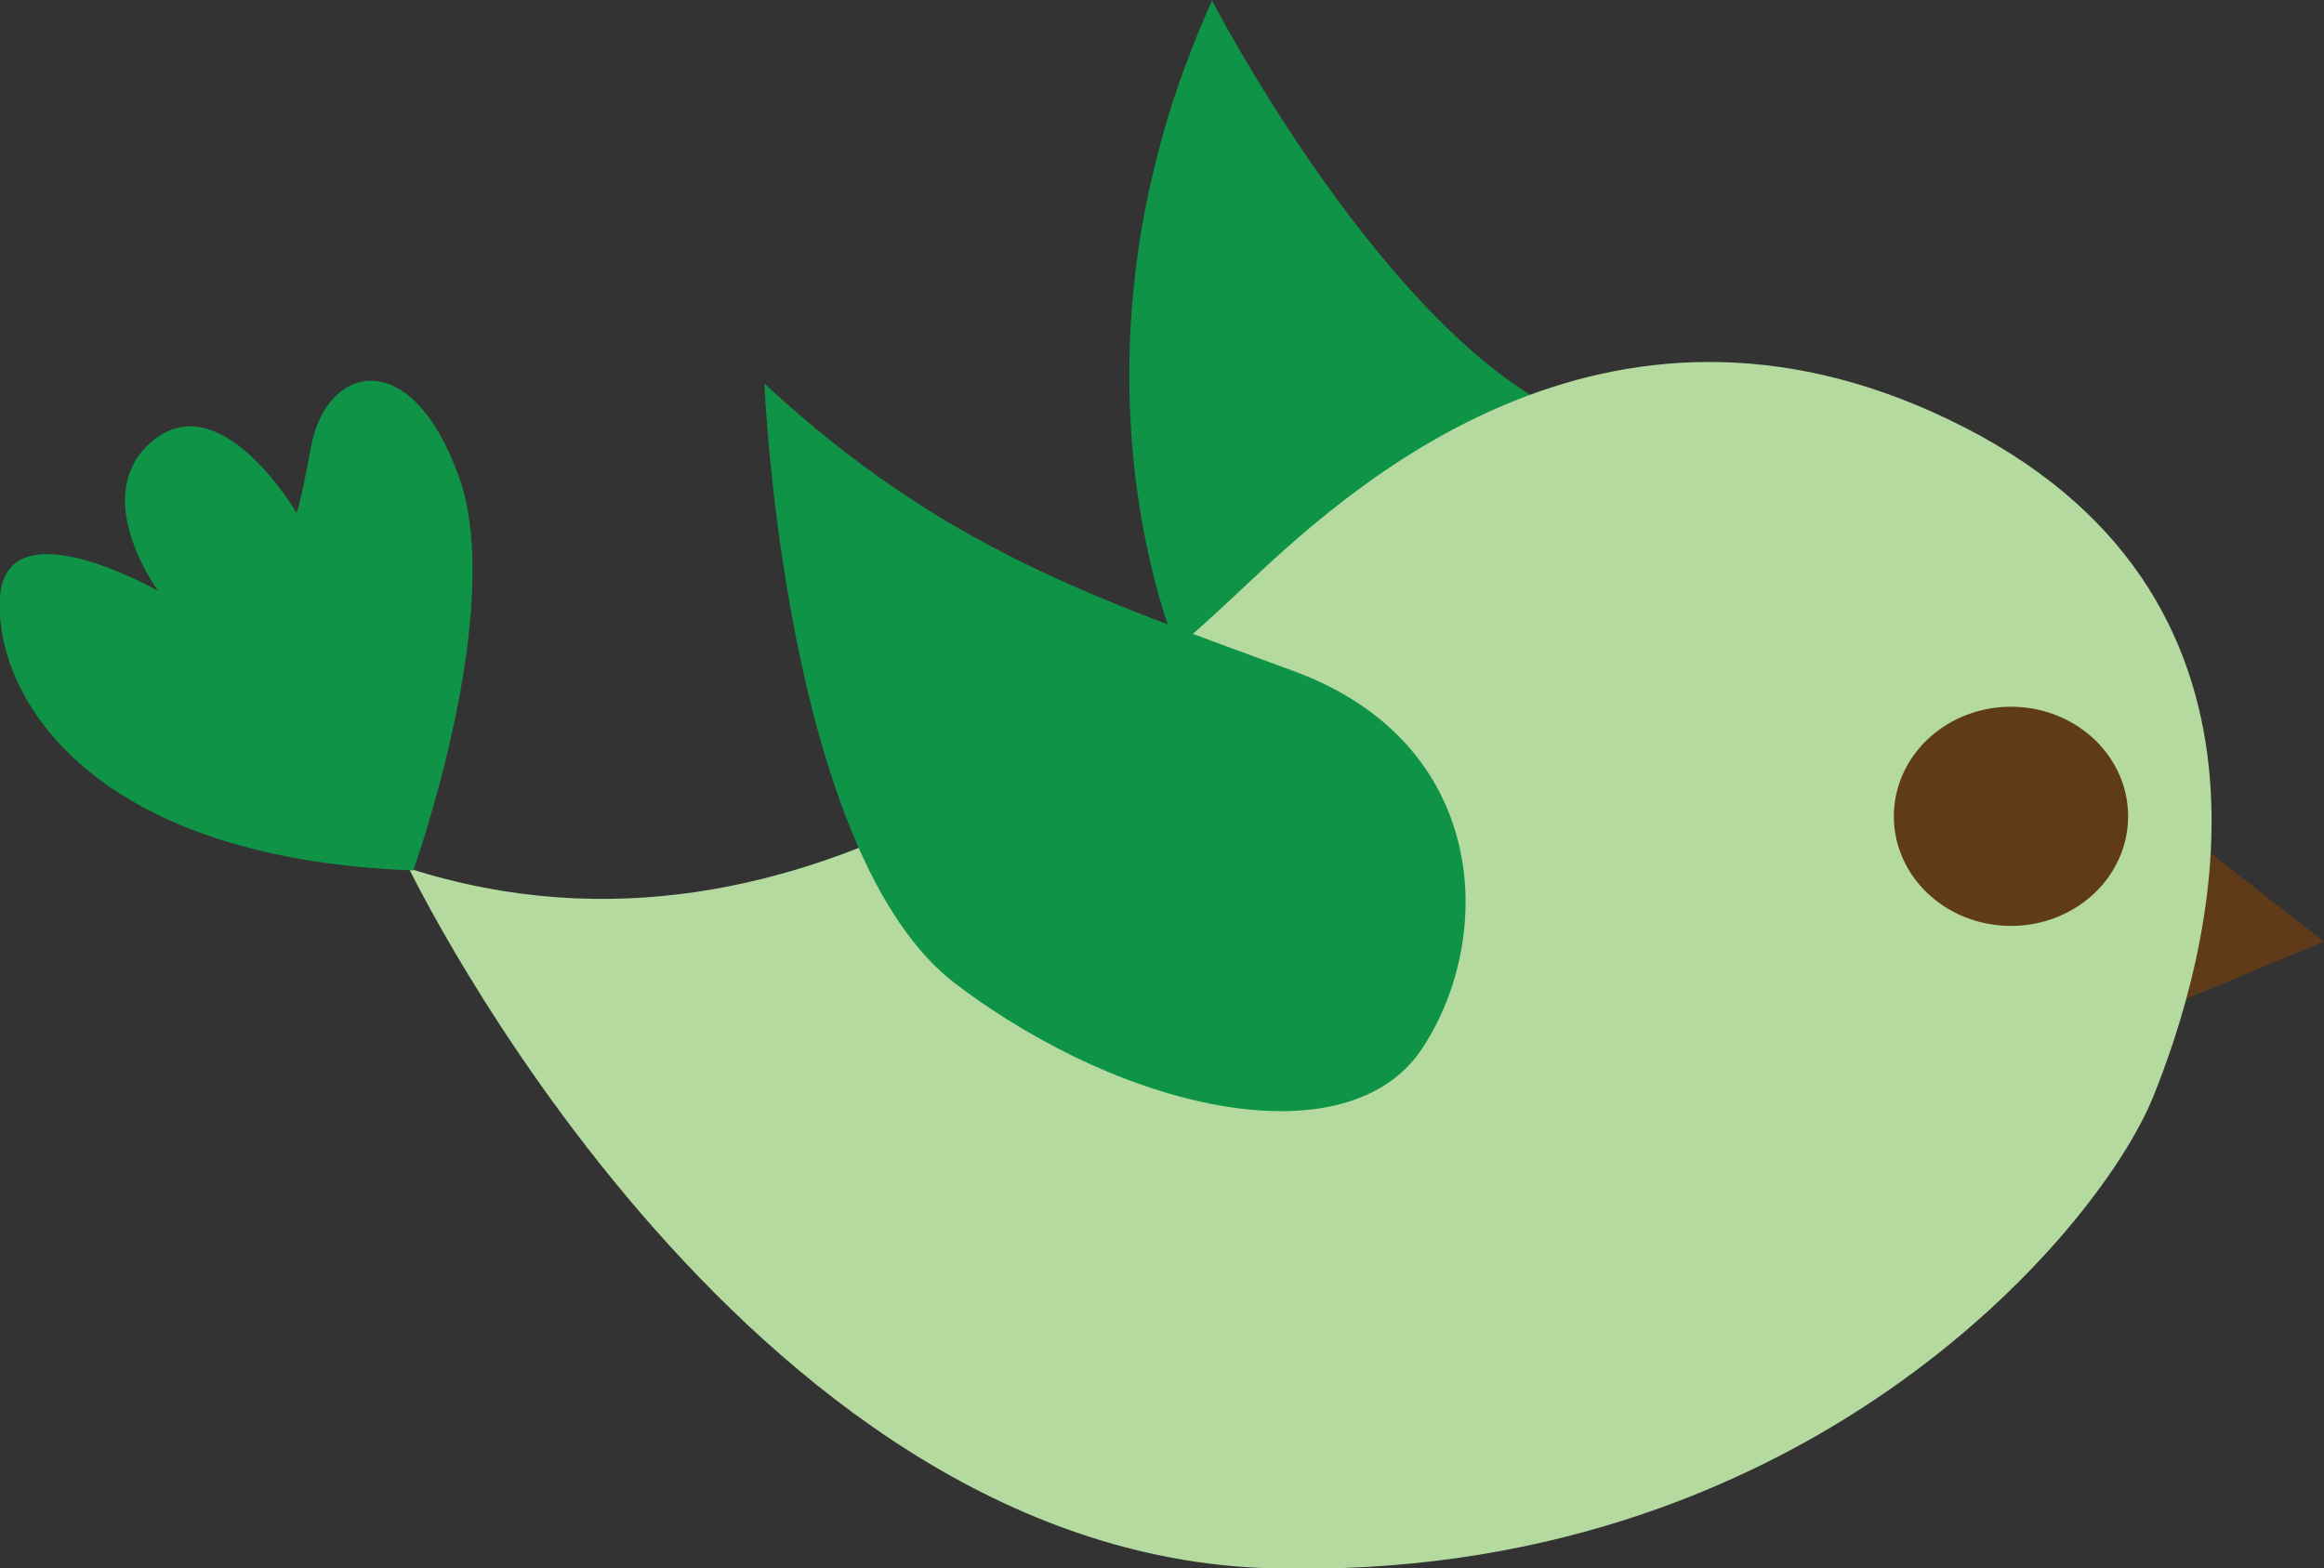 <?xml version="1.0" encoding="UTF-8" standalone="no"?>
<svg
   xmlns:dc="http://purl.org/dc/elements/1.1/"
   xmlns:cc="http://creativecommons.org/ns#"
   xmlns:rdf="http://www.w3.org/1999/02/22-rdf-syntax-ns#"
   xmlns:svg="http://www.w3.org/2000/svg"
   xmlns="http://www.w3.org/2000/svg"
   xmlns:sodipodi="http://sodipodi.sourceforge.net/DTD/sodipodi-0.dtd"
   xmlns:inkscape="http://www.inkscape.org/namespaces/inkscape"
   version="1.1"
   width="3.393"
   height="2.29"
   id="svg3746"
   viewBox="0 0 3.393 2.29"
   sodipodi:docname="bird2.svg"
   inkscape:version="0.92.1 r15371">
  <rect x="0" y="0" width="3.393" height="2.29" fill="#333333" stroke="none"/>
  <defs
     id="defs3750" />
  <sodipodi:namedview
     pagecolor="#ffffff"
     bordercolor="#666666"
     borderopacity="1"
     objecttolerance="10"
     gridtolerance="10"
     guidetolerance="10"
     inkscape:pageopacity="0"
     inkscape:pageshadow="2"
     inkscape:window-width="2560"
     inkscape:window-height="1377"
     id="namedview3748"
     showgrid="false"
     inkscape:zoom="83.699271"
     inkscape:cx="1.69655"
     inkscape:cy="1.1452"
     inkscape:window-x="-8"
     inkscape:window-y="-8"
     inkscape:window-maximized="1"
     inkscape:current-layer="svg3746" />
  <g
     id="Layer1000">
    <path
       d="m 1.769,-2e-4 c 0,0 0.232,0.449 0.489,0.591 C 2.515,0.734 2.221,1.143 2.221,1.143 L 1.723,0.96 c 0,0 -0.195,-0.427 0.047,-0.96 z"
       style="fill:#0f9347;fill-rule:evenodd"
       id="path3731"
       inkscape:connector-curvature="0" />
    <path
       d="M 3.393,1.375 3.094,1.499 3.097,1.287 3.179,1.208 Z"
       style="fill:#603b1a;fill-rule:evenodd"
       id="path3733"
       inkscape:connector-curvature="0" />
    <path
       d="m 0.597,1.268 c 0,0 0.482,1 1.257,1.022 C 2.629,2.312 3.062,1.801 3.143,1.603 3.224,1.404 3.376,0.884 2.868,0.624 2.36,0.364 1.982,0.702 1.827,0.847 1.672,0.993 1.186,1.457 0.597,1.268 Z"
       style="fill:#b4da9f;fill-rule:evenodd"
       id="path3735"
       inkscape:connector-curvature="0" />
    <path
       d="m 0.603,1.272 c 0,0 0.137,-0.381 0.067,-0.576 C 0.6,0.501 0.476,0.532 0.454,0.653 0.432,0.773 0.431,0.746 0.431,0.746 c 0,0 -0.107,-0.182 -0.206,-0.104 -0.099,0.079 0.006,0.221 0.006,0.221 0,0 -0.222,-0.127 -0.231,0.009 -0.009,0.136 0.121,0.381 0.603,0.399 z"
       style="fill:#0f9347;fill-rule:evenodd"
       id="path3737"
       inkscape:connector-curvature="0" />
    <path
       d="m 1.116,0.56 c 0,0 0.028,0.689 0.281,0.878 C 1.648,1.627 1.971,1.693 2.077,1.53 2.184,1.367 2.174,1.085 1.889,0.98 1.603,0.874 1.379,0.804 1.116,0.56 Z"
       style="fill:#0f9347;fill-rule:evenodd"
       id="path3739"
       inkscape:connector-curvature="0" />
    <path
       d="M 2.936,1.032 A 0.171,0.16 0 0 1 3.107,1.192 0.171,0.16 0 1 1 2.936,1.032 Z"
       style="fill:#603b1a;fill-rule:evenodd"
       id="path3741"
       inkscape:connector-curvature="0" />
    <path
       d="M 3.017,1.133 A 0.04,0 -136.763 0 0 3.076,1.188 Z"
       style="fill:#ffffff;fill-rule:evenodd"
       id="path3743"
       inkscape:connector-curvature="0" />
  </g>
</svg>
